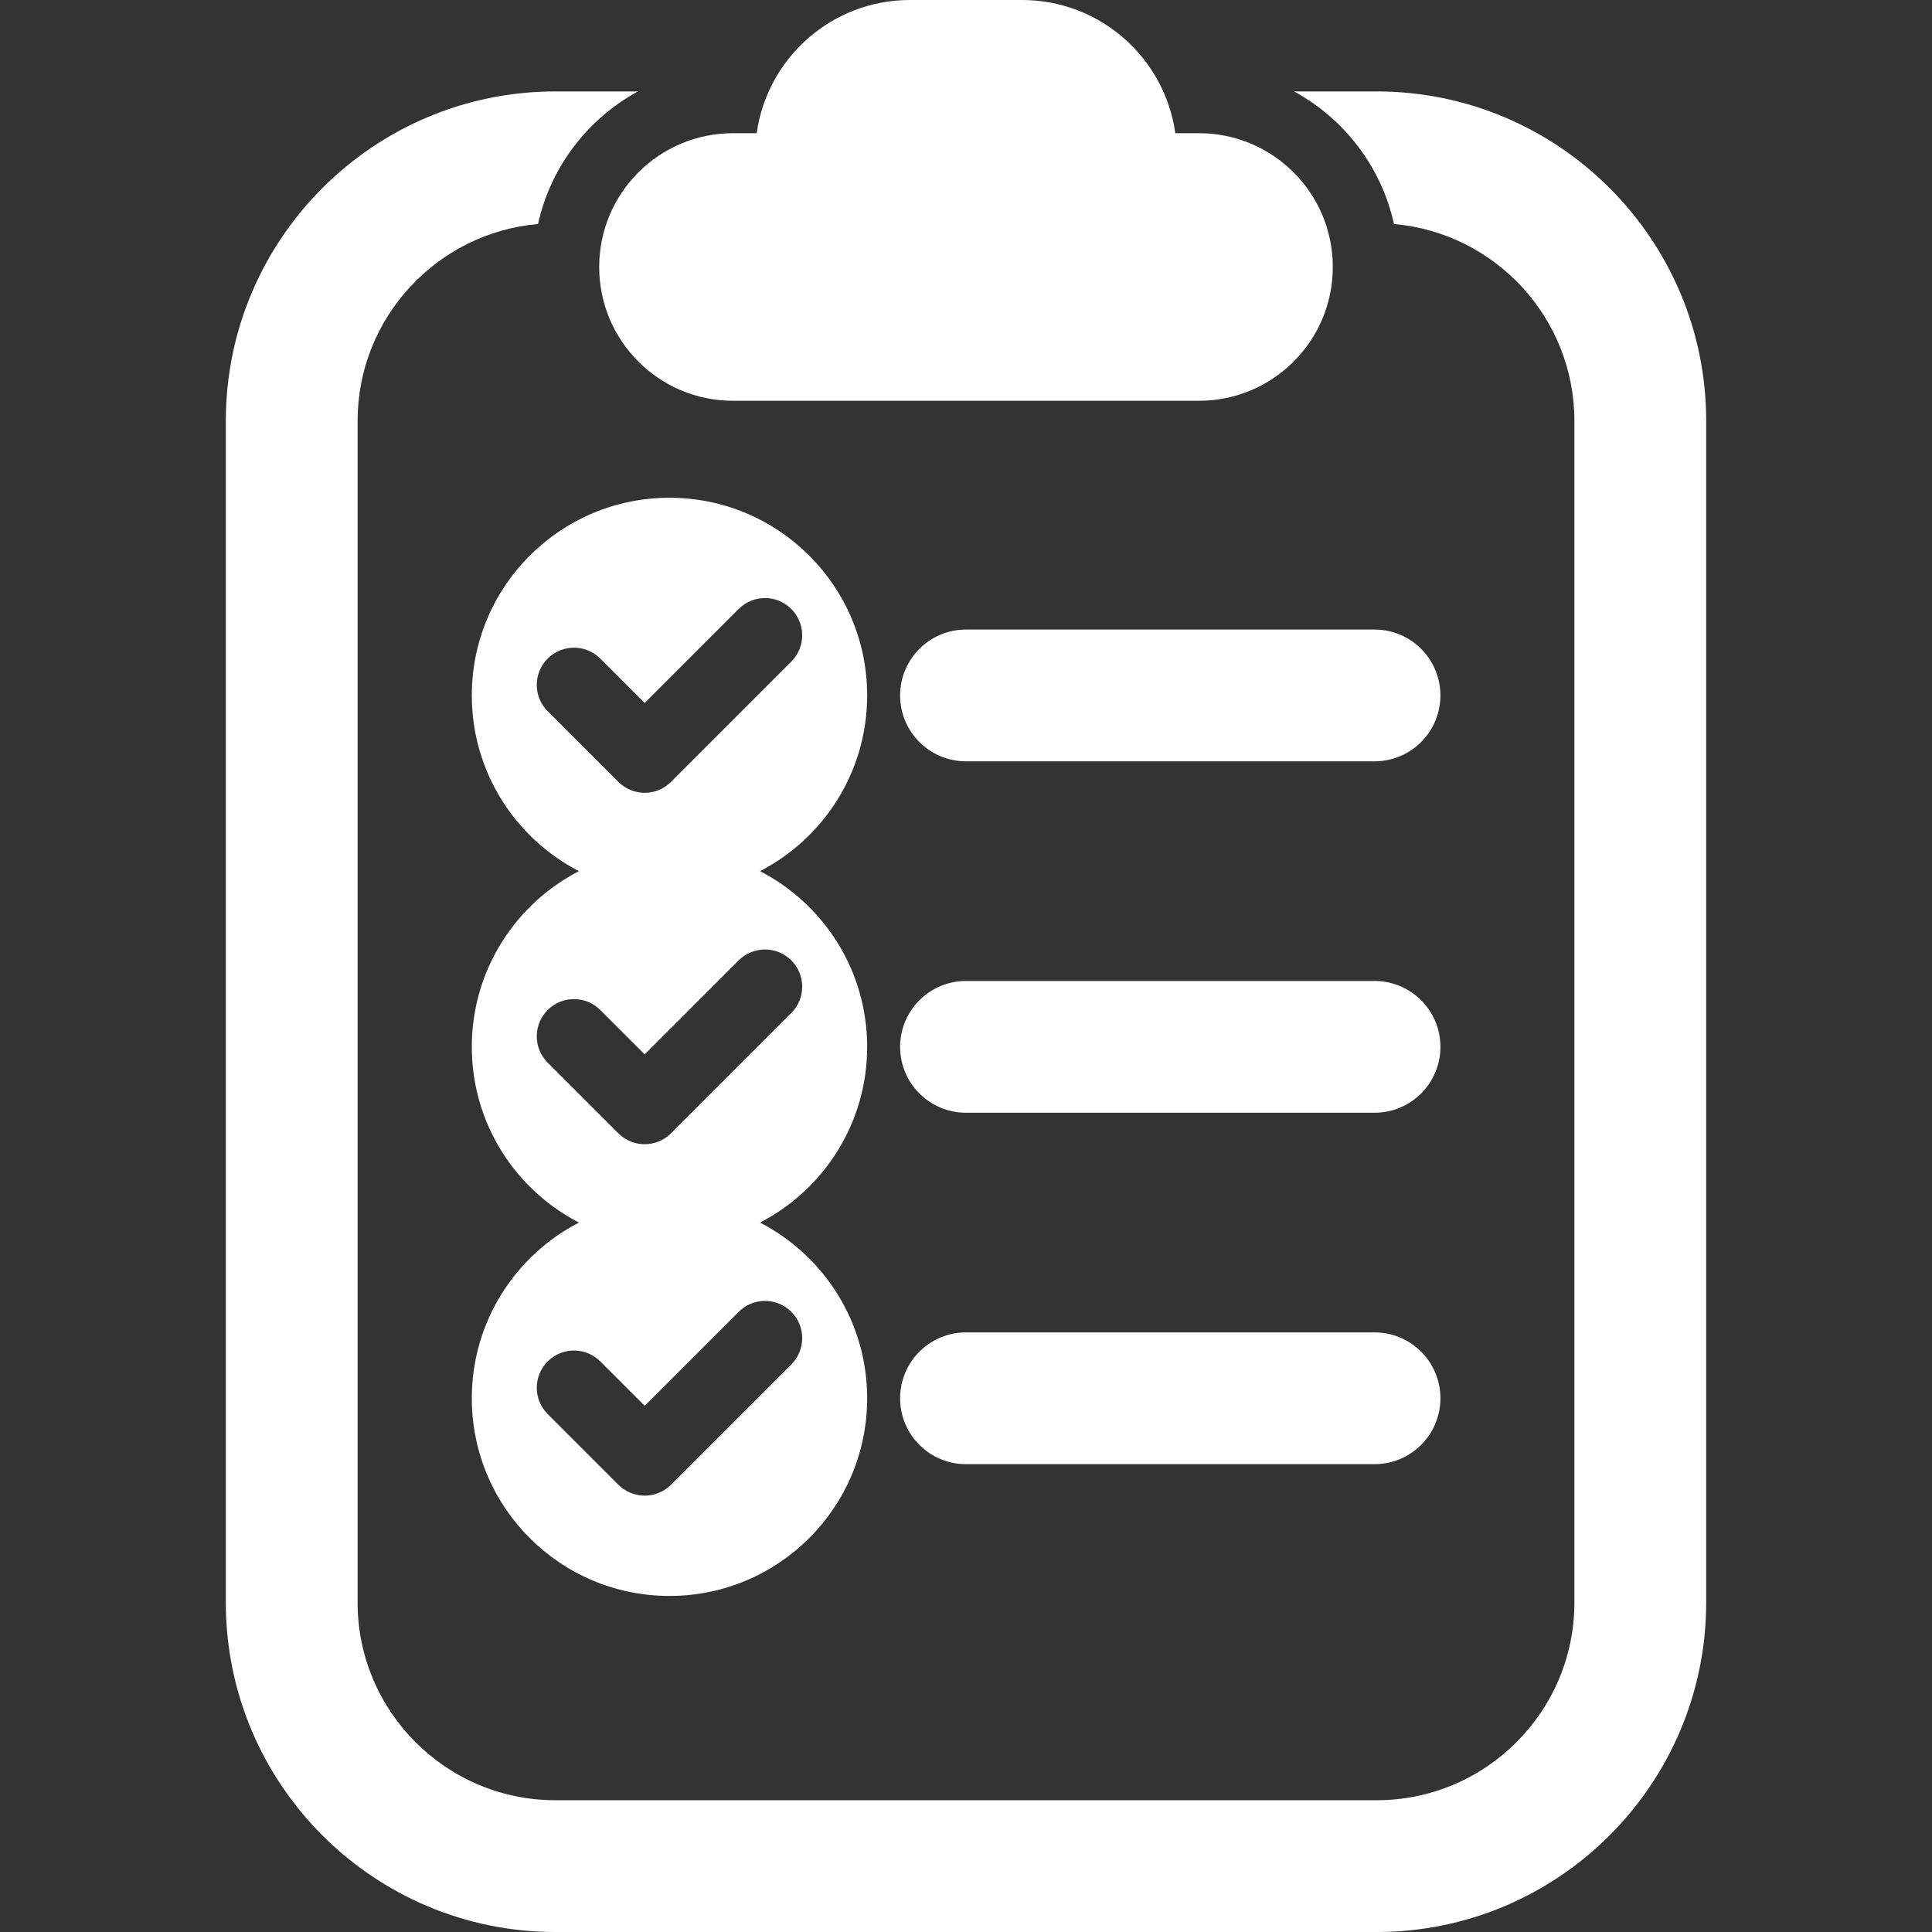 <?xml version="1.0" encoding="iso-8859-1"?>
<!-- Uploaded to: SVG Repo, www.svgrepo.com, Generator: SVG Repo Mixer Tools -->
<!DOCTYPE svg PUBLIC "-//W3C//DTD SVG 1.1//EN" "http://www.w3.org/Graphics/SVG/1.1/DTD/svg11.dtd">
<svg fill=" rgb(255, 255, 255)" version="1.1" id="Capa_1" xmlns="http://www.w3.org/2000/svg" xmlns:xlink="http://www.w3.org/1999/xlink" 
	 width="30px" height="30px" viewBox="0 0 439.814 439.814"
	 xml:space="preserve">
<rect x="0" y="0" width="439.814" height="439.814" fill="#333333" stroke="none"/>
<g>
	<g>
		<path d="M166.864,91.238H272.95c16.821,0,30.457-13.636,30.457-30.457c0-16.821-13.636-30.457-30.457-30.457h-5.395
			C265.158,13.19,250.451,0,232.657,0h-25.5c-17.795,0-32.501,13.189-34.898,30.324h-5.395c-16.821,0-30.457,13.636-30.457,30.457
			C136.407,77.602,150.043,91.238,166.864,91.238z"/>
		<path d="M313.407,20.814h-18.821c11.413,6.203,19.879,17.154,22.75,30.182c22.979,1.998,41.071,21.33,41.071,44.818v269
			c0,24.812-20.188,45-45,45h-187c-24.813,0-45-20.188-45-45v-269c0-23.488,18.092-42.82,41.071-44.818
			c2.87-13.028,11.336-23.979,22.75-30.182h-18.821c-41.355,0-75,33.645-75,75v269c0,41.354,33.645,75,75,75h187
			c41.355,0,75-33.646,75-75v-269C388.407,54.459,354.763,20.814,313.407,20.814z"/>
		<path d="M312.907,143.314h-93c-8.284,0-15,6.716-15,15c0,8.284,6.716,15,15,15h93c8.284,0,15-6.716,15-15
			C327.907,150.03,321.191,143.314,312.907,143.314z"/>
		<path d="M312.907,223.314h-93c-8.284,0-15,6.716-15,15c0,8.283,6.716,15,15,15h93c8.284,0,15-6.717,15-15
			C327.907,230.03,321.191,223.314,312.907,223.314z"/>
		<path d="M312.907,303.314h-93c-8.284,0-15,6.716-15,15c0,8.283,6.716,15,15,15h93c8.284,0,15-6.717,15-15
			C327.907,310.03,321.191,303.314,312.907,303.314z"/>
		<path d="M197.407,158.314c0-24.854-20.147-45-45.001-45c-24.853,0-45,20.146-45,45c0,17.423,9.909,32.522,24.392,40
			c-14.483,7.477-24.392,22.576-24.392,40c0,17.423,9.909,32.521,24.392,40c-14.483,7.477-24.392,22.576-24.392,40
			c0,24.853,20.147,45,45,45c24.854,0,45.001-20.147,45.001-45c0-17.424-9.909-32.523-24.393-40
			c14.484-7.479,24.393-22.577,24.393-40c0-17.424-9.909-32.523-24.393-40C187.499,190.836,197.407,175.737,197.407,158.314z
			 M180.139,298.631c3.307,3.308,3.307,8.67,0,11.979l-27.39,27.39c-1.654,1.653-3.82,2.479-5.989,2.479s-4.335-0.826-5.989-2.479
			l-16.096-16.095c-3.307-3.307-3.307-8.671,0-11.979c3.31-3.309,8.672-3.309,11.979,0l10.105,10.104l21.399-21.399
			C171.467,295.322,176.829,295.322,180.139,298.631z M180.139,218.63c3.307,3.308,3.307,8.67,0,11.979l-27.39,27.39
			c-1.654,1.653-3.82,2.479-5.989,2.479s-4.335-0.826-5.989-2.479l-16.096-16.095c-3.307-3.307-3.307-8.671,0-11.979
			c3.31-3.309,8.672-3.309,11.979,0l10.105,10.104l21.399-21.4C171.467,215.322,176.829,215.322,180.139,218.63z M180.139,150.608
			l-27.39,27.39c-1.654,1.653-3.82,2.48-5.989,2.48s-4.335-0.827-5.989-2.48l-16.096-16.095c-3.307-3.307-3.307-8.671,0-11.979
			c3.31-3.308,8.672-3.308,11.979,0l10.105,10.105l21.399-21.4c3.307-3.308,8.67-3.308,11.979,0
			C183.446,141.938,183.446,147.301,180.139,150.608z"/>
	</g>
</g>
</svg>